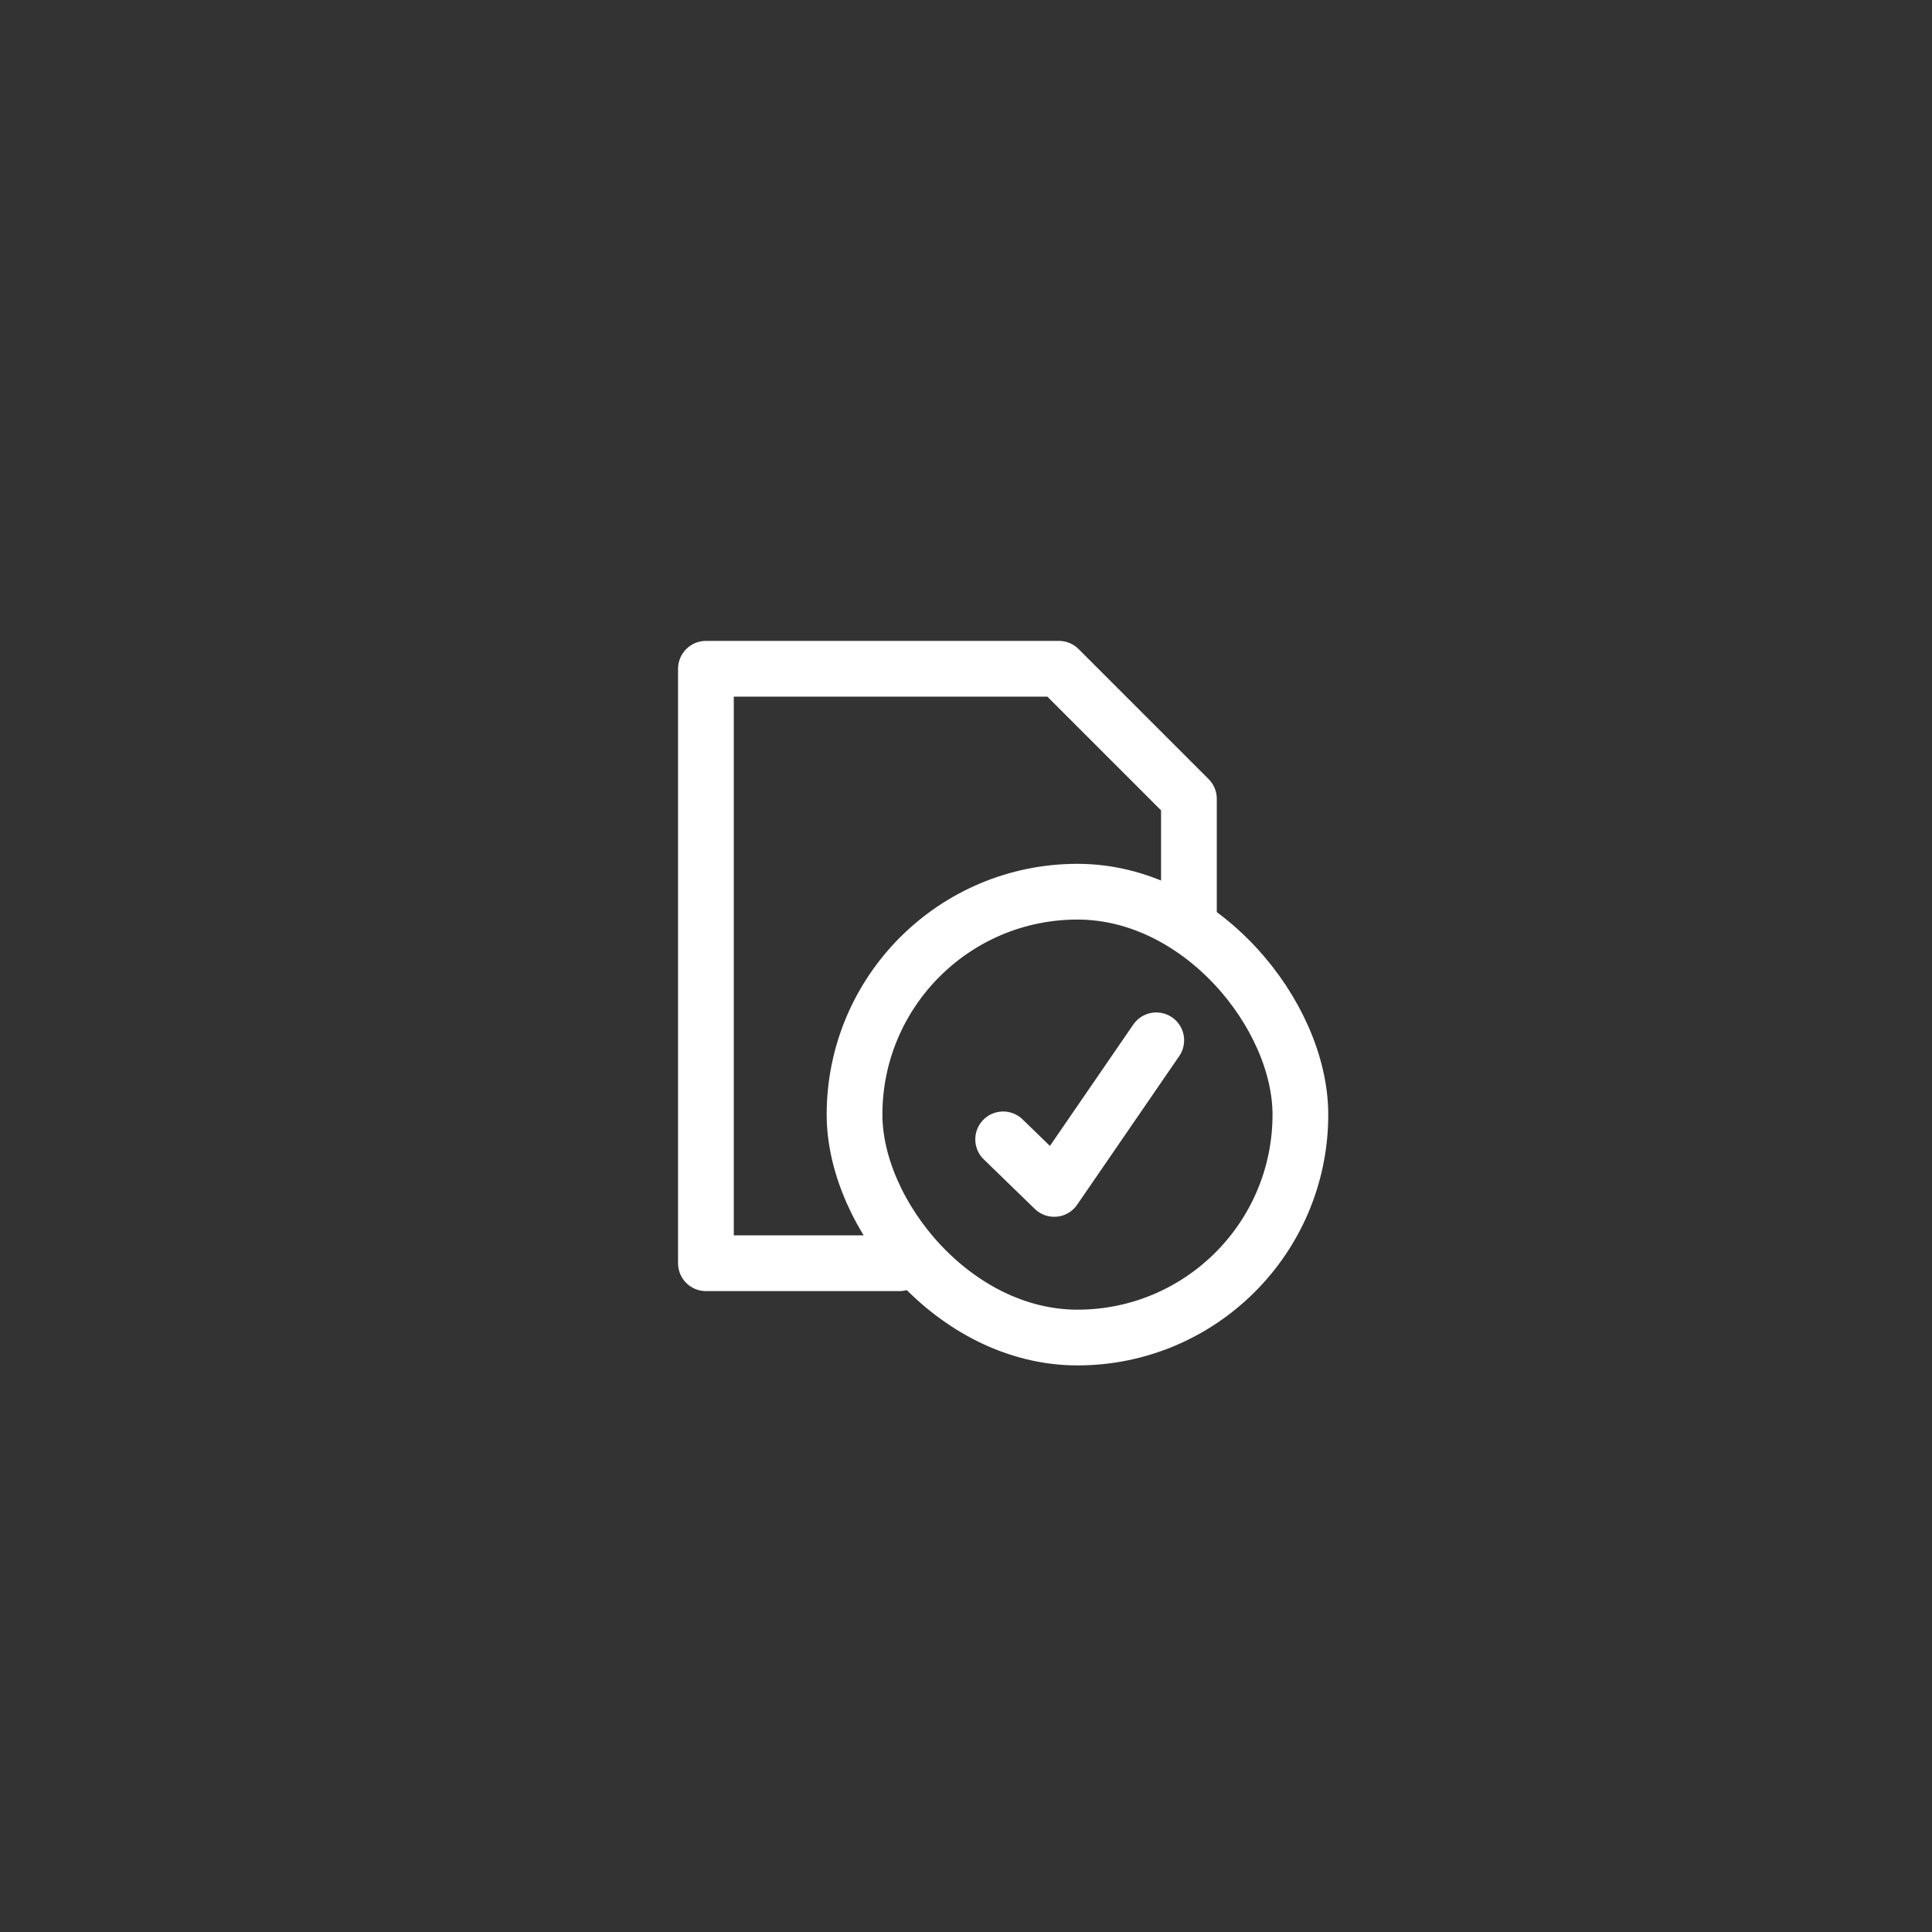 <svg width="52" height="52" viewBox="0 0 52 52" fill="none" xmlns="http://www.w3.org/2000/svg">
<rect x="0" y="0" width="52" height="52" fill="#333333" stroke="none"/>
<path d="M32 24.823V21.5L28.5 18H19V34H24.207" stroke="white" stroke-width="1.5" stroke-linecap="round" stroke-linejoin="round"/>
<rect x="23" y="24" width="12" height="12" rx="6" stroke="white" stroke-width="1.5"/>
<path d="M27 30.666L28.374 32L31.121 28" stroke="white" stroke-width="1.5" stroke-linecap="round" stroke-linejoin="round"/>
</svg>
